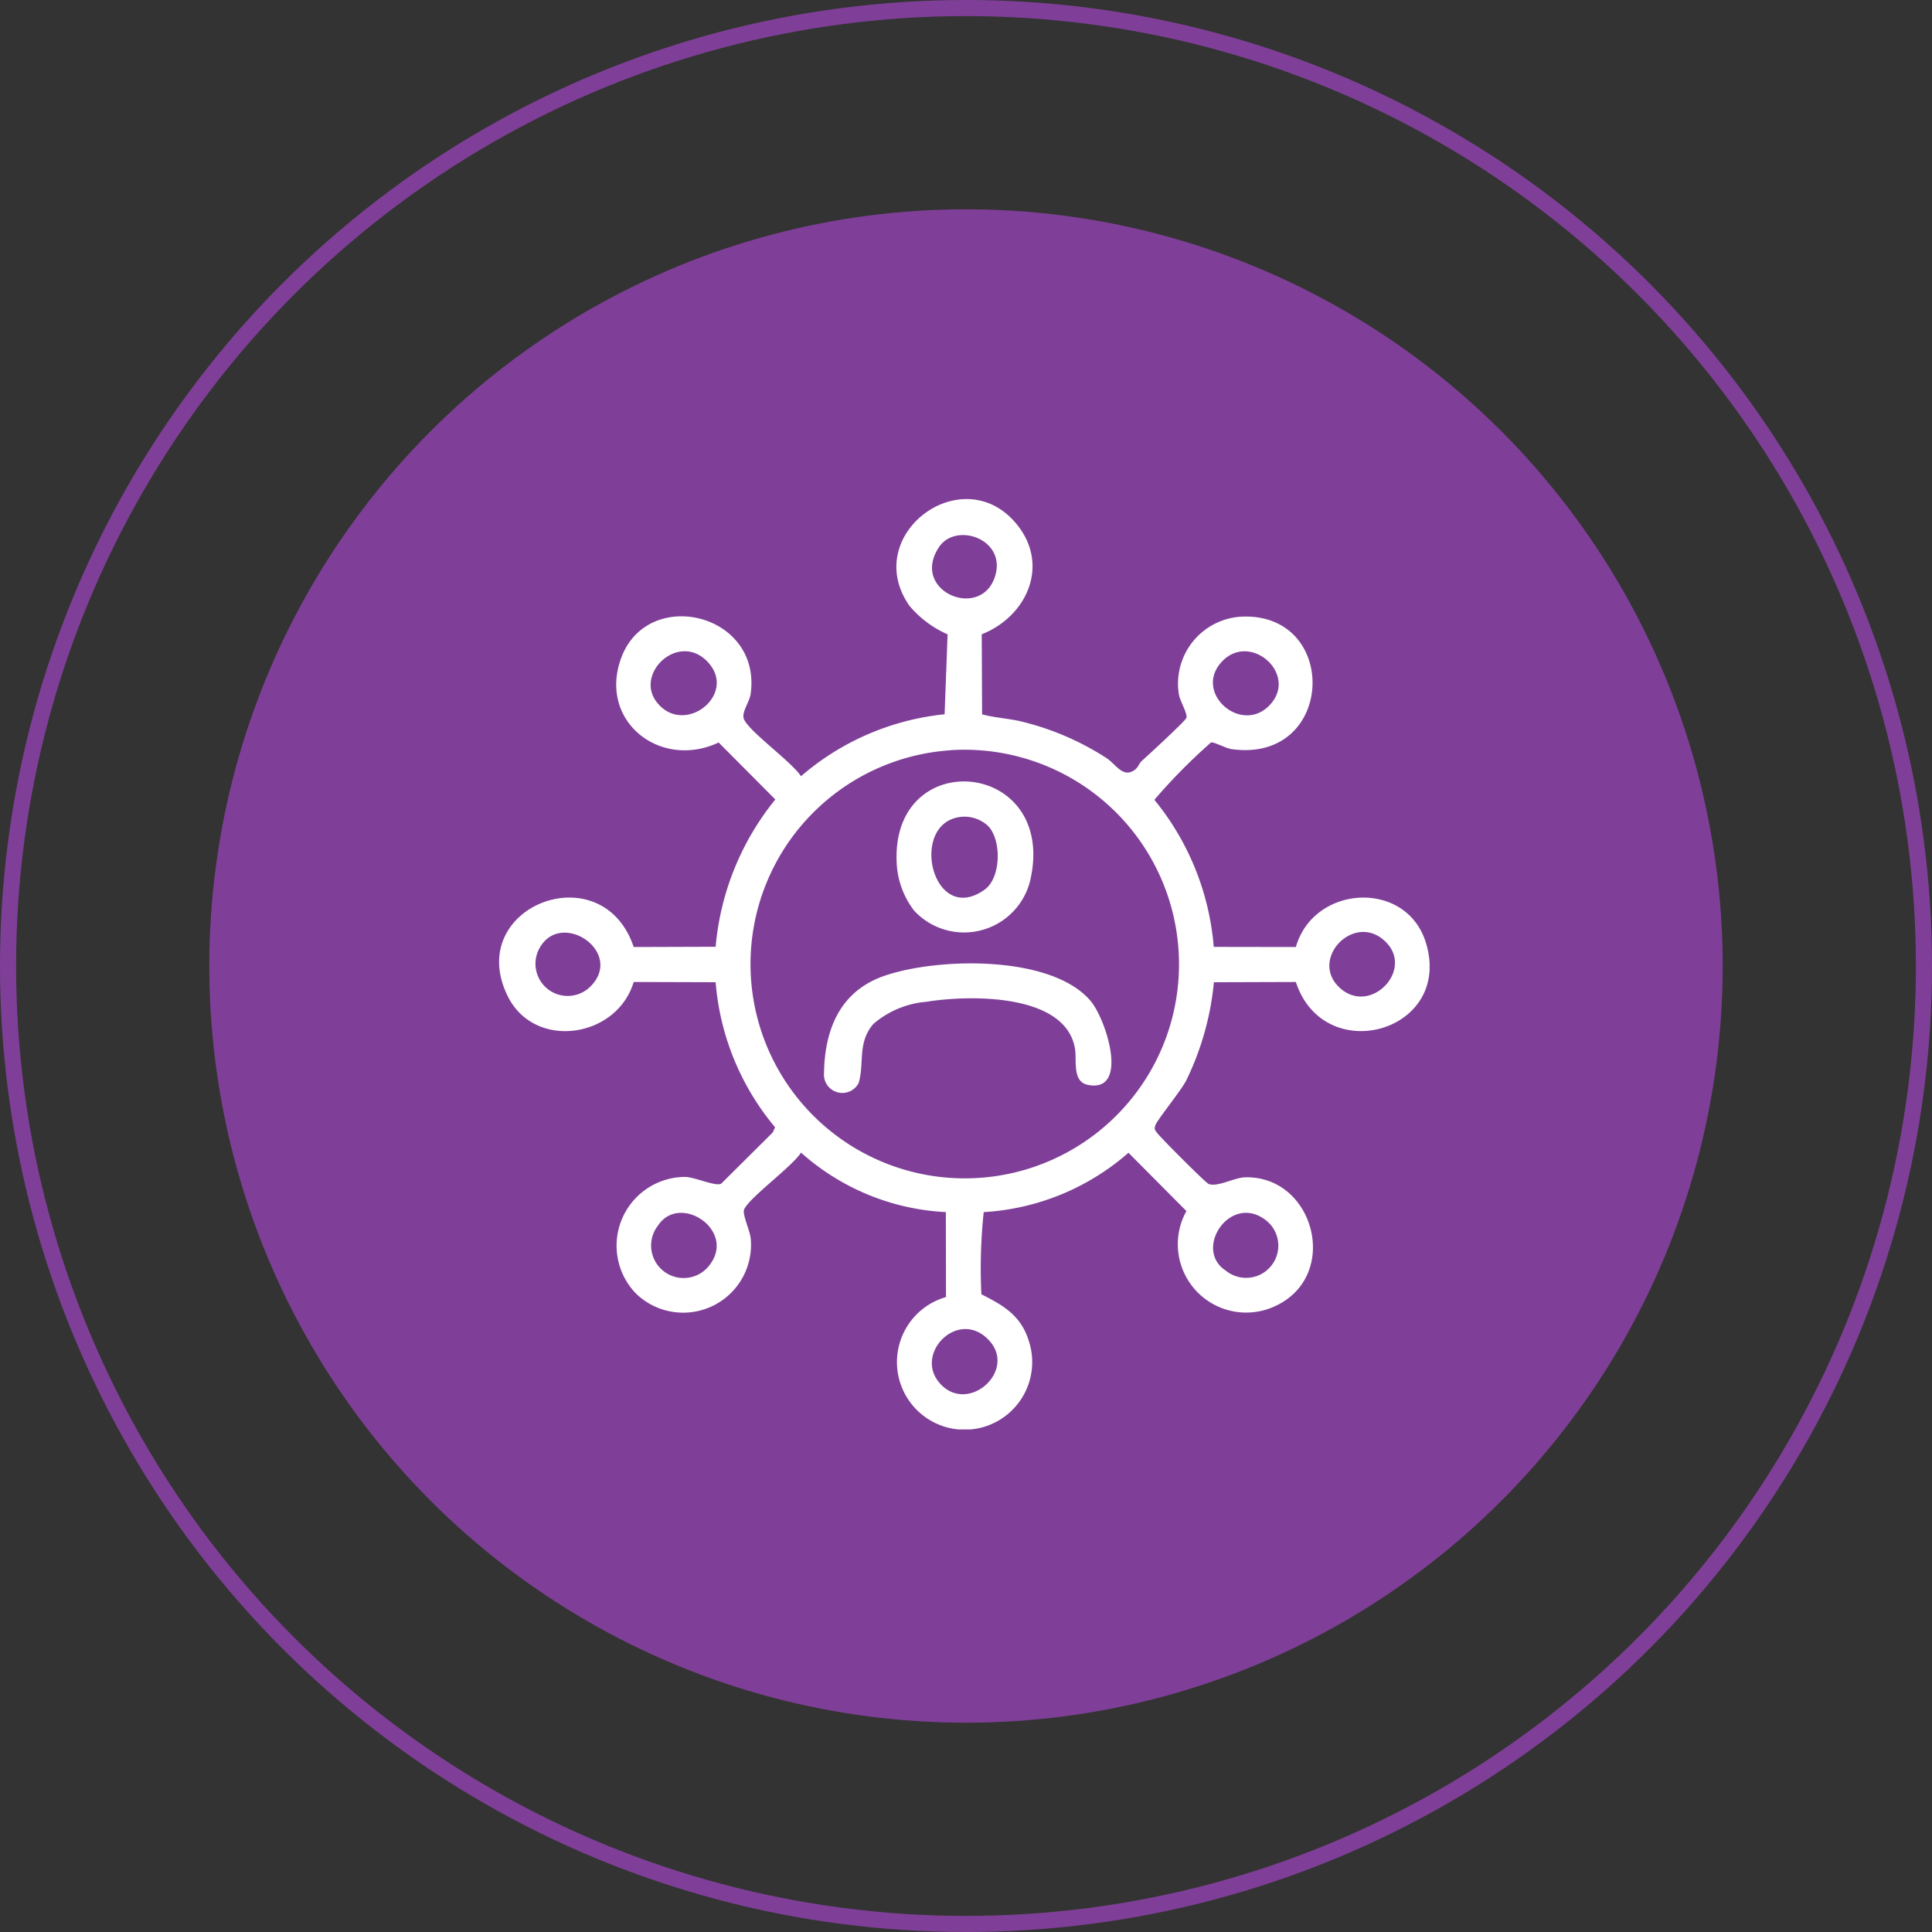 <svg xmlns="http://www.w3.org/2000/svg" xmlns:xlink="http://www.w3.org/1999/xlink" width="120" height="120" viewBox="0 0 120 120">
  <rect x="0" y="0" width="120" height="120" fill="#333333" stroke="none"/>
  <defs>
    <clipPath id="clip-path">
      <rect id="Rectangle_20574" data-name="Rectangle 20574" width="57.795" height="57.785" fill="#fff"/>
    </clipPath>
  </defs>
  <g id="Group_50887" data-name="Group 50887" transform="translate(-3025 -1757)">
    <circle id="Ellipse_241" data-name="Ellipse 241" cx="47" cy="47" r="47" transform="translate(3038 1770)" fill="#7f3f98"/>
    <g id="Ellipse_242" data-name="Ellipse 242" transform="translate(3025 1757)" fill="none" stroke="#7f3f98" stroke-width="1">
      <circle cx="60" cy="60" r="60" stroke="none"/>
      <circle cx="60" cy="60" r="59.5" fill="none"/>
    </g>
    <g id="Group_50886" data-name="Group 50886" transform="translate(3056 1788)">
      <g id="Group_50885" data-name="Group 50885" clip-path="url(#clip-path)">
        <path id="Path_74832" data-name="Path 74832" d="M39.905,16.276c.368-.333,2.73-2.5,2.785-2.687.084-.282-.413-1.049-.474-1.5A4.168,4.168,0,0,1,46.143,7.3c6.1-.239,5.783,9.128-.65,8.229-.357-.05-1.131-.477-1.278-.411A35.776,35.776,0,0,0,40.7,18.677a16.534,16.534,0,0,1,3.688,9.136l5.1.008c1.107-3.869,6.833-4.2,8.063-.309,1.757,5.565-6.3,7.85-8.063,2.481l-5.09.016a17.733,17.733,0,0,1-1.719,6.1c-.337.658-1.837,2.486-1.924,2.8-.066.238-.033.243.091.428.179.267,3.007,3.1,3.213,3.193.515.236,1.61-.389,2.281-.405,4.286-.1,5.926,6.058,1.922,7.972a4.245,4.245,0,0,1-5.572-5.876L39.091,40.6A14.963,14.963,0,0,1,30.1,44.286a33.423,33.423,0,0,0-.145,5.105c1.4.706,2.465,1.325,2.956,2.927a4.2,4.2,0,1,1-5.153-2.755l-.01-5.277a14.6,14.6,0,0,1-8.994-3.694c-.558.871-3.23,2.806-3.536,3.532-.122.289.362,1.317.408,1.778a4.213,4.213,0,0,1-7.132,3.435A4.272,4.272,0,0,1,11.525,42.1c.62,0,1.879.6,2.264.425L17,39.336l.141-.32a16.024,16.024,0,0,1-3.691-9.008l-5.09-.016c-1.048,3.495-6.147,4.246-7.814.9C-2.232,25.32,6.4,21.967,8.36,27.821l5.09-.016a16.837,16.837,0,0,1,3.707-9.149l-3.521-3.538c-3.621,1.7-7.466-1.314-6.067-5.211,1.618-4.508,8.74-2.84,8.058,2.177-.075.552-.605,1.173-.411,1.6.353.785,2.941,2.622,3.536,3.529a16.154,16.154,0,0,1,8.919-3.848L27.857,8.4a6.536,6.536,0,0,1-2.37-1.772C22.435,2.245,28.751-2.5,32.111,1.514c2.121,2.531.706,5.76-2.134,6.883L30,13.37c.794.214,1.611.248,2.419.439a17.117,17.117,0,0,1,5.295,2.269c.6.383,1.046,1.3,1.792.721.2-.158.254-.394.4-.524M27.311,3c-1.768,2.7,2.536,4.528,3.467,1.878.832-2.368-2.4-3.512-3.467-1.878M12.9,10.055c-1.793-1.793-4.518.8-3.086,2.584,1.72,2.144,5.093-.577,3.086-2.584M47.858,12.8c1.844-1.932-1.281-4.669-3.04-2.62-1.642,1.913,1.3,4.447,3.04,2.62m-19.811,2.8A13.31,13.31,0,1,0,41.364,33.618,13.324,13.324,0,0,0,28.047,15.595M5.669,30.279c2.2-2.2-2.053-4.966-3.263-2.171a2,2,0,0,0,3.263,2.171m49.252-2.914c-1.912-1.616-4.583,1.235-2.723,2.974,1.937,1.811,4.8-1.219,2.723-2.974m-45.1,17.82A2.016,2.016,0,0,0,13.1,47.54c1.623-2.178-1.961-4.5-3.271-2.355m35.3,2.73a2,2,0,0,0,2.613-3.027c-2.237-1.935-4.683,1.68-2.613,3.027m-17.83,6.913c1.763,2.195,5.089-.8,2.979-2.729-1.851-1.7-4.418.937-2.979,2.729" transform="translate(0 0)" fill="#fff"/>
        <path id="Path_74833" data-name="Path 74833" d="M123.152,175.311c-1.033,1.177-.561,2.451-.933,3.69a1.142,1.142,0,0,1-2.15-.639c.045-2.73,1.024-5.073,3.733-6.014,3.3-1.146,10.386-1.325,12.826,1.556.973,1.149,2.418,5.718-.167,5.213-.981-.191-.689-1.5-.8-2.224-.561-3.5-6.624-3.365-9.238-2.938a5.783,5.783,0,0,0-3.266,1.356" transform="translate(-99.887 -142.732)" fill="#fff"/>
        <path id="Path_74834" data-name="Path 74834" d="M147.97,112.367a5.258,5.258,0,0,1-1.073-2.71c-.628-7.674,10.053-6.762,8.267.859a4.229,4.229,0,0,1-7.194,1.85m4.591-5.264a2.152,2.152,0,0,0-2.253-.434c-2.524,1.008-1.018,6.558,2.032,4.386,1.021-.727,1.071-3.062.22-3.953" transform="translate(-122.184 -86.795)" fill="#fff"/>
      </g>
    </g>
  </g>
</svg>
